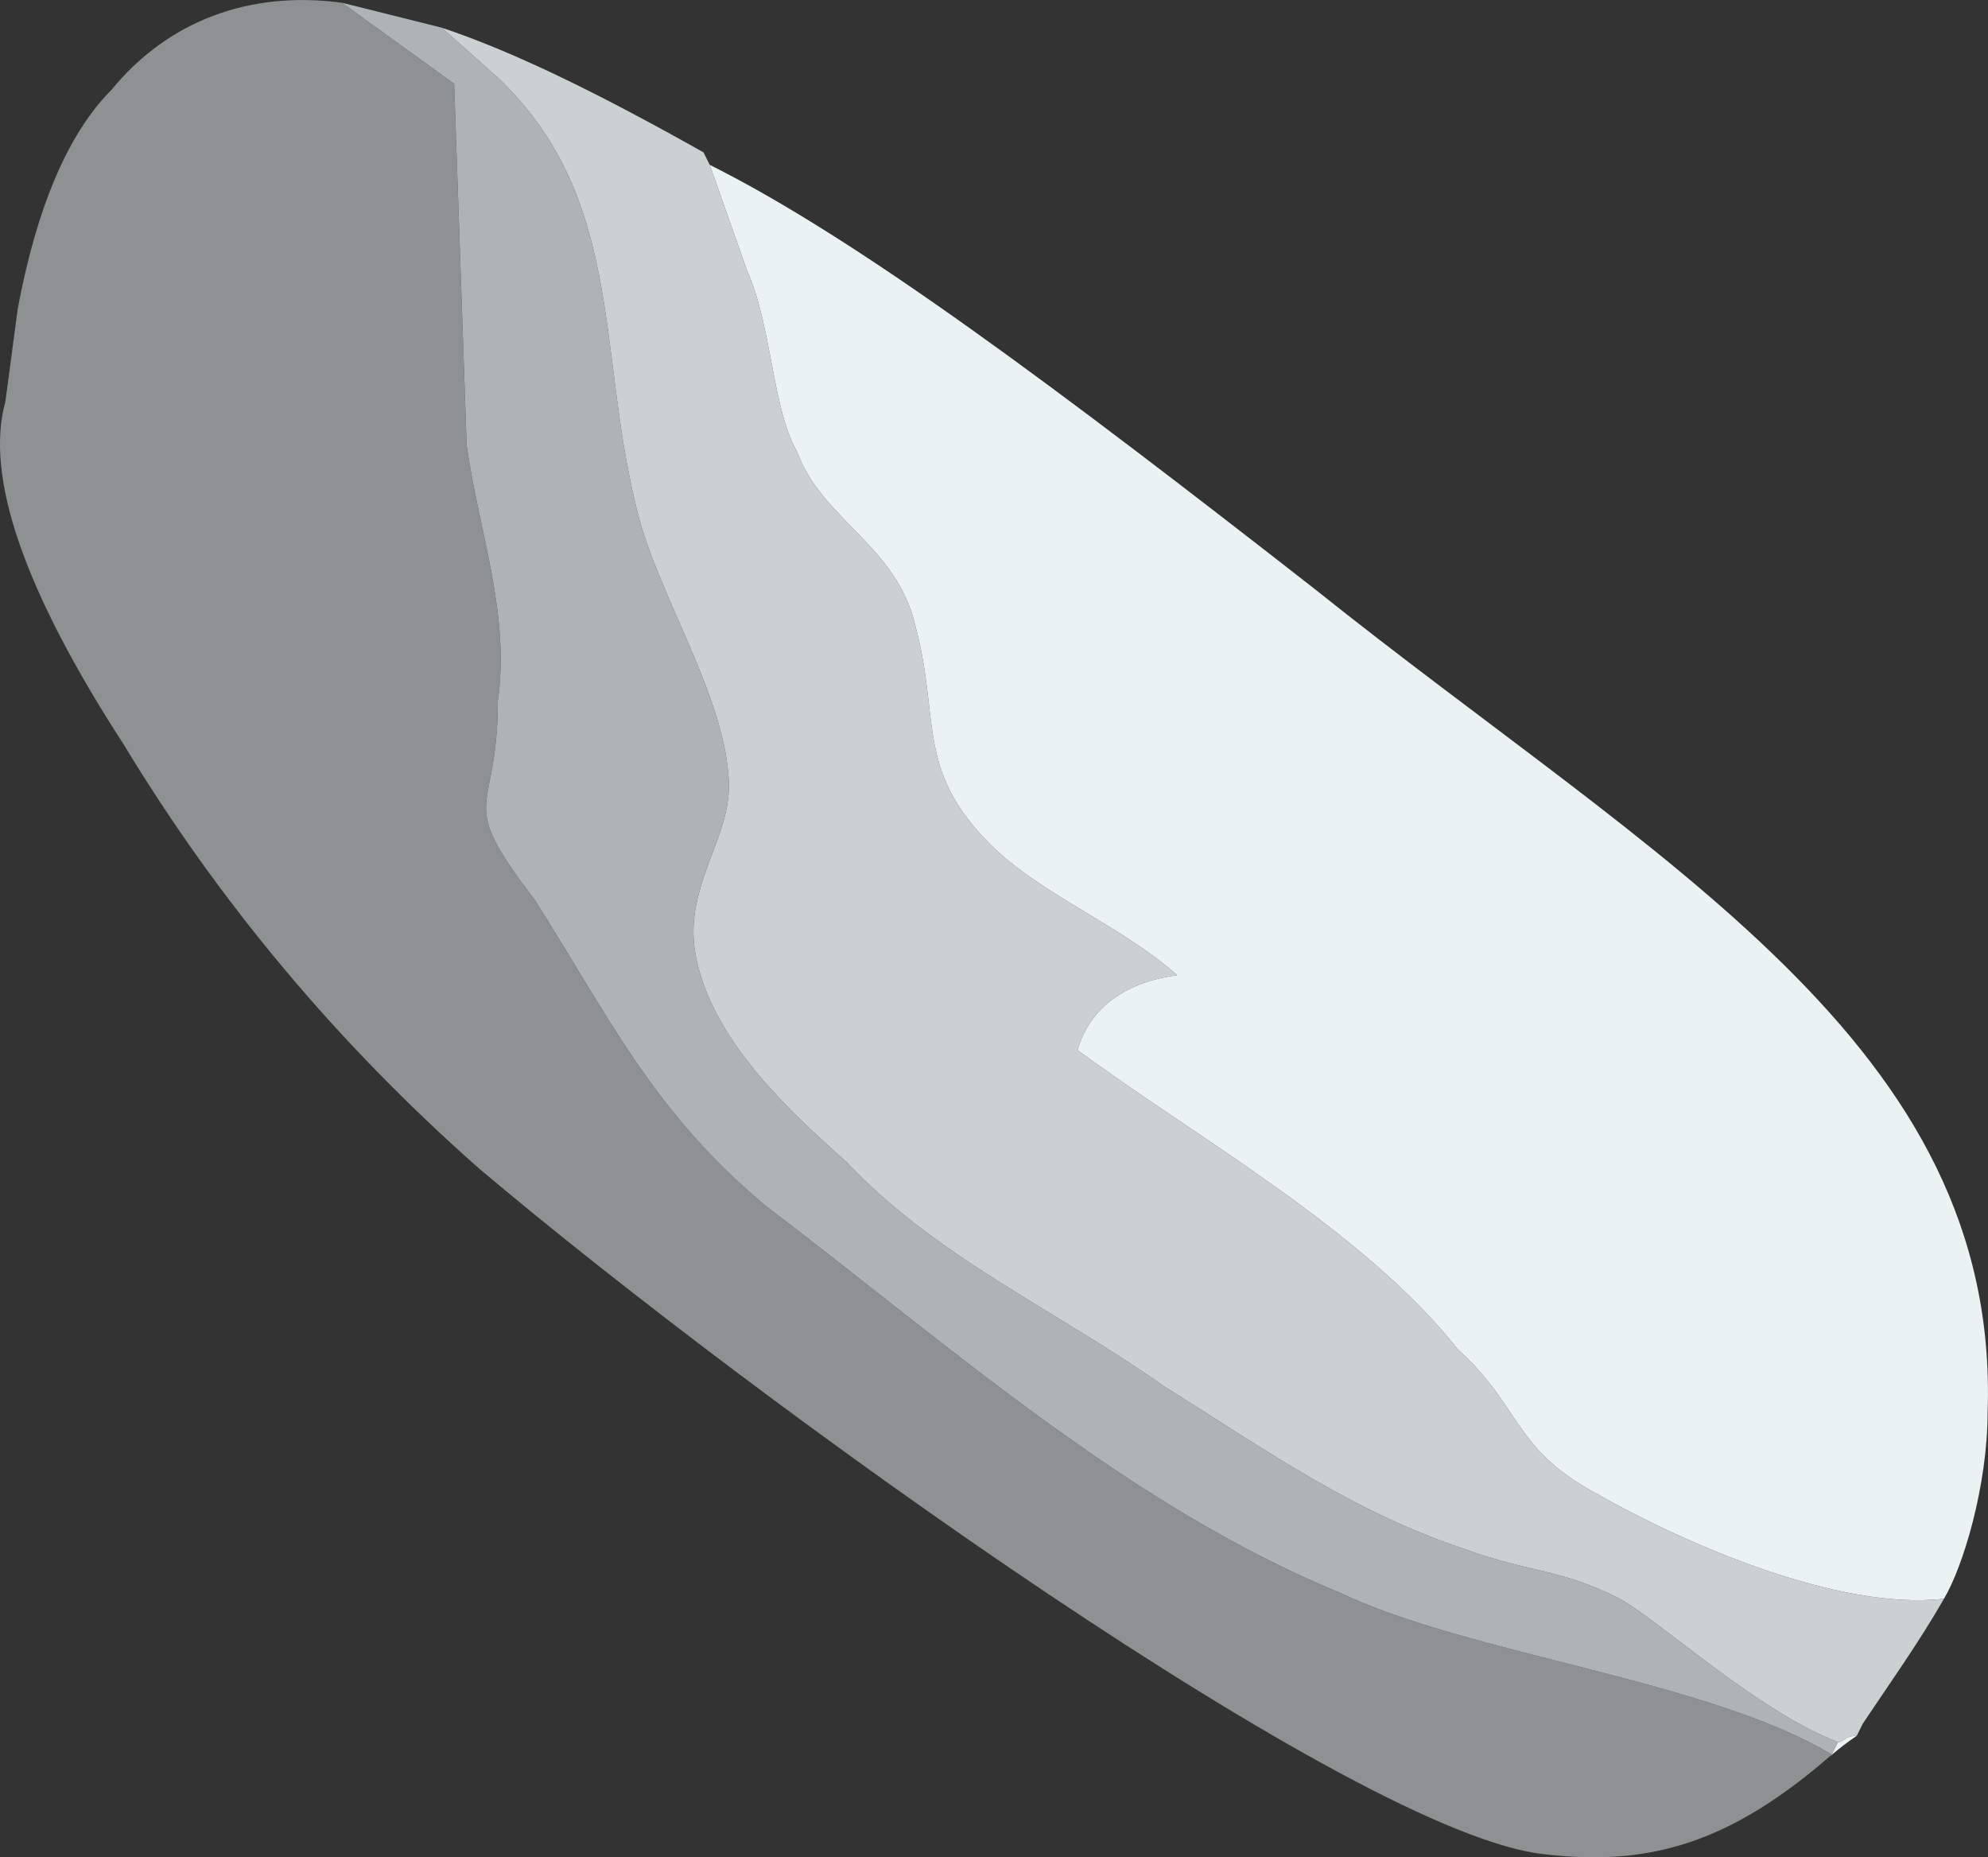 <?xml version="1.0" encoding="UTF-8" standalone="no"?>
<!-- Generator: flash2svg, http://dissentgraphics.com/tools/flash2svg -->

<svg
   xmlns:dc="http://purl.org/dc/elements/1.1/"
   xmlns:cc="http://creativecommons.org/ns#"
   xmlns:rdf="http://www.w3.org/1999/02/22-rdf-syntax-ns#"
   xmlns:svg="http://www.w3.org/2000/svg"
   xmlns="http://www.w3.org/2000/svg"
   xmlns:sodipodi="http://sodipodi.sourceforge.net/DTD/sodipodi-0.dtd"
   xmlns:inkscape="http://www.inkscape.org/namespaces/inkscape"
   id="AvatarAssets"
   image-rendering="auto"
   version="1.1"
   x="0px"
   y="0px"
   width="15.946"
   height="14.896"
   viewBox="0 0 15.946 14.896"
   inkscape:version="0.48.4 r9939"
   sodipodi:docname="AvatarAssets_backSleeveUpperRight20101103White.svg">
  <rect x="0" y="0" width="15.946" height="14.896" fill="#333333" stroke="none"/>
  <sodipodi:namedview
     pagecolor="#ffffff"
     bordercolor="#666666"
     borderopacity="1"
     objecttolerance="10"
     gridtolerance="10"
     guidetolerance="10"
     inkscape:pageopacity="0"
     inkscape:pageshadow="2"
     inkscape:window-width="640"
     inkscape:window-height="480"
     id="namedview3044"
     showgrid="false"
     fit-margin-top="0"
     fit-margin-left="0"
     fit-margin-right="0"
     fit-margin-bottom="0"
     inkscape:zoom="1.9032258"
     inkscape:cx="31.893103"
     inkscape:cy="-49.175856"
     inkscape:window-x="0"
     inkscape:window-y="0"
     inkscape:window-maximized="0"
     inkscape:current-layer="AvatarAssets" />
  <defs
     id="defs3035" />
  <g
     id="backSleeveUpperRight20101103White1"
     overflow="visible"
     style="overflow:visible"
     transform="translate(-0.107,2.072)">
    <g
       id="backSleeveUpperRight20101103White_0">
      <g
         id="element">
        <path
           id="path"
           d="M 2.85,-2.05 C 2.1,-2.15 1.45,-1.9 1,-1.35 0.65,-1 0.4,-0.4 0.25,0.4 L 0.15,1.15 Q -0.1,2.05 1.1,3.9 2.25,5.8 3.95,7.3 C 6.2,9.2 11,12.65 12.5,12.8 13.35,12.9 14,12.7 14.8,12 13.8,11.4 11.9,11.2 10.85,10.7 9.15,10 7.7,8.7 6.25,7.6 5.35,6.85 5,6.1 4.4,5.15 3.75,4.3 4.1,4.5 4.1,3.55 4.2,2.85 3.95,2.2 3.85,1.5 L 4.05,2.55 3.85,1.5 3.75,-1.4 2.85,-2.05 z"
           inkscape:connector-curvature="0"
           style="fill:#8e9191" />
        <path
           id="path1"
           d="m 3.65,-1.85 -0.8,-0.2 0.9,0.65 0.1,2.9 0.2,1.05 L 3.85,1.5 C 3.95,2.2 4.2,2.85 4.1,3.55 4.1,4.5 3.75,4.3 4.4,5.15 5,6.1 5.35,6.85 6.25,7.6 c 1.45,1.1 2.9,2.4 4.6,3.1 1.05,0.5 2.95,0.7 3.95,1.3 l 0.05,-0.1 c -0.65,-0.25 -1.4,-0.95 -1.75,-1.15 -0.5,-0.25 -0.7,-0.2 -1.25,-0.4 -0.9,-0.3 -1.6,-0.8 -2.4,-1.3 C 8.6,8.45 7.6,8 6.9,7.25 6.45,6.85 5.85,6.3 5.7,5.65 5.55,5.05 6,4.65 5.95,4.15 5.9,3.45 5.35,2.65 5.2,1.95 4.9,0.7 5.1,-0.5 4.1,-1.45 l -0.45,-0.4 z"
           inkscape:connector-curvature="0"
           style="fill:#aeb3b3" />
        <path
           id="path2"
           d="m 5.75,-0.85 c -0.8,-0.45 -1.5,-0.8 -2.1,-1 l 0.45,0.4 c 1,0.95 0.8,2.15 1.1,3.4 0.15,0.7 0.7,1.5 0.75,2.2 0.05,0.5 -0.4,0.9 -0.25,1.5 0.15,0.65 0.75,1.2 1.2,1.6 0.7,0.75 1.7,1.2 2.55,1.8 0.8,0.5 1.5,1 2.4,1.3 0.55,0.2 0.75,0.15 1.25,0.4 0.35,0.2 1.1,0.9 1.75,1.15 0.05,0 0.05,-0.05 0.15,-0.05 l 0.05,-0.1 c 0.2,-0.3 0.45,-0.65 0.65,-1 C 14.85,10.85 13.6,10.3 12.9,9.9 12.25,9.55 12.3,9.2 11.8,8.75 11.05,7.8 9.7,7.05 8.75,6.35 8.85,6 9.15,5.8 9.55,5.75 9.1,5.35 8.45,5.1 8.05,4.7 7.45,4.1 7.65,3.7 7.45,2.95 7.3,2.3 6.7,2.1 6.5,1.55 6.3,1.2 6.3,0.55 6.1,0.1 L 5.8,-0.75 5.75,-0.85 z"
           inkscape:connector-curvature="0"
           style="fill:#cbd1d1" />
        <path
           id="path3"
           d="M 16.05,9.25 C 16.15,6.3 13.4,4.85 10.65,2.65 8.6,1.05 7,-0.15 5.8,-0.75 L 6.1,0.1 c 0.2,0.45 0.2,1.1 0.4,1.45 0.2,0.55 0.8,0.75 0.95,1.4 0.2,0.75 0,1.15 0.6,1.75 0.4,0.4 1.05,0.65 1.5,1.05 -0.4,0.05 -0.7,0.25 -0.8,0.6 0.95,0.7 2.3,1.45 3.05,2.4 0.5,0.45 0.45,0.8 1.1,1.15 0.7,0.4 1.95,0.95 2.8,0.85 0.15,-0.25 0.35,-0.9 0.35,-1.5 z M 14.8,12 c -0.05,0.05 0.05,-0.05 0.2,-0.15 -0.1,0 -0.1,0.05 -0.15,0.05 L 14.8,12 z"
           inkscape:connector-curvature="0"
           style="fill:#eaf2f2" />
      </g>
    </g>
  </g>
</svg>
